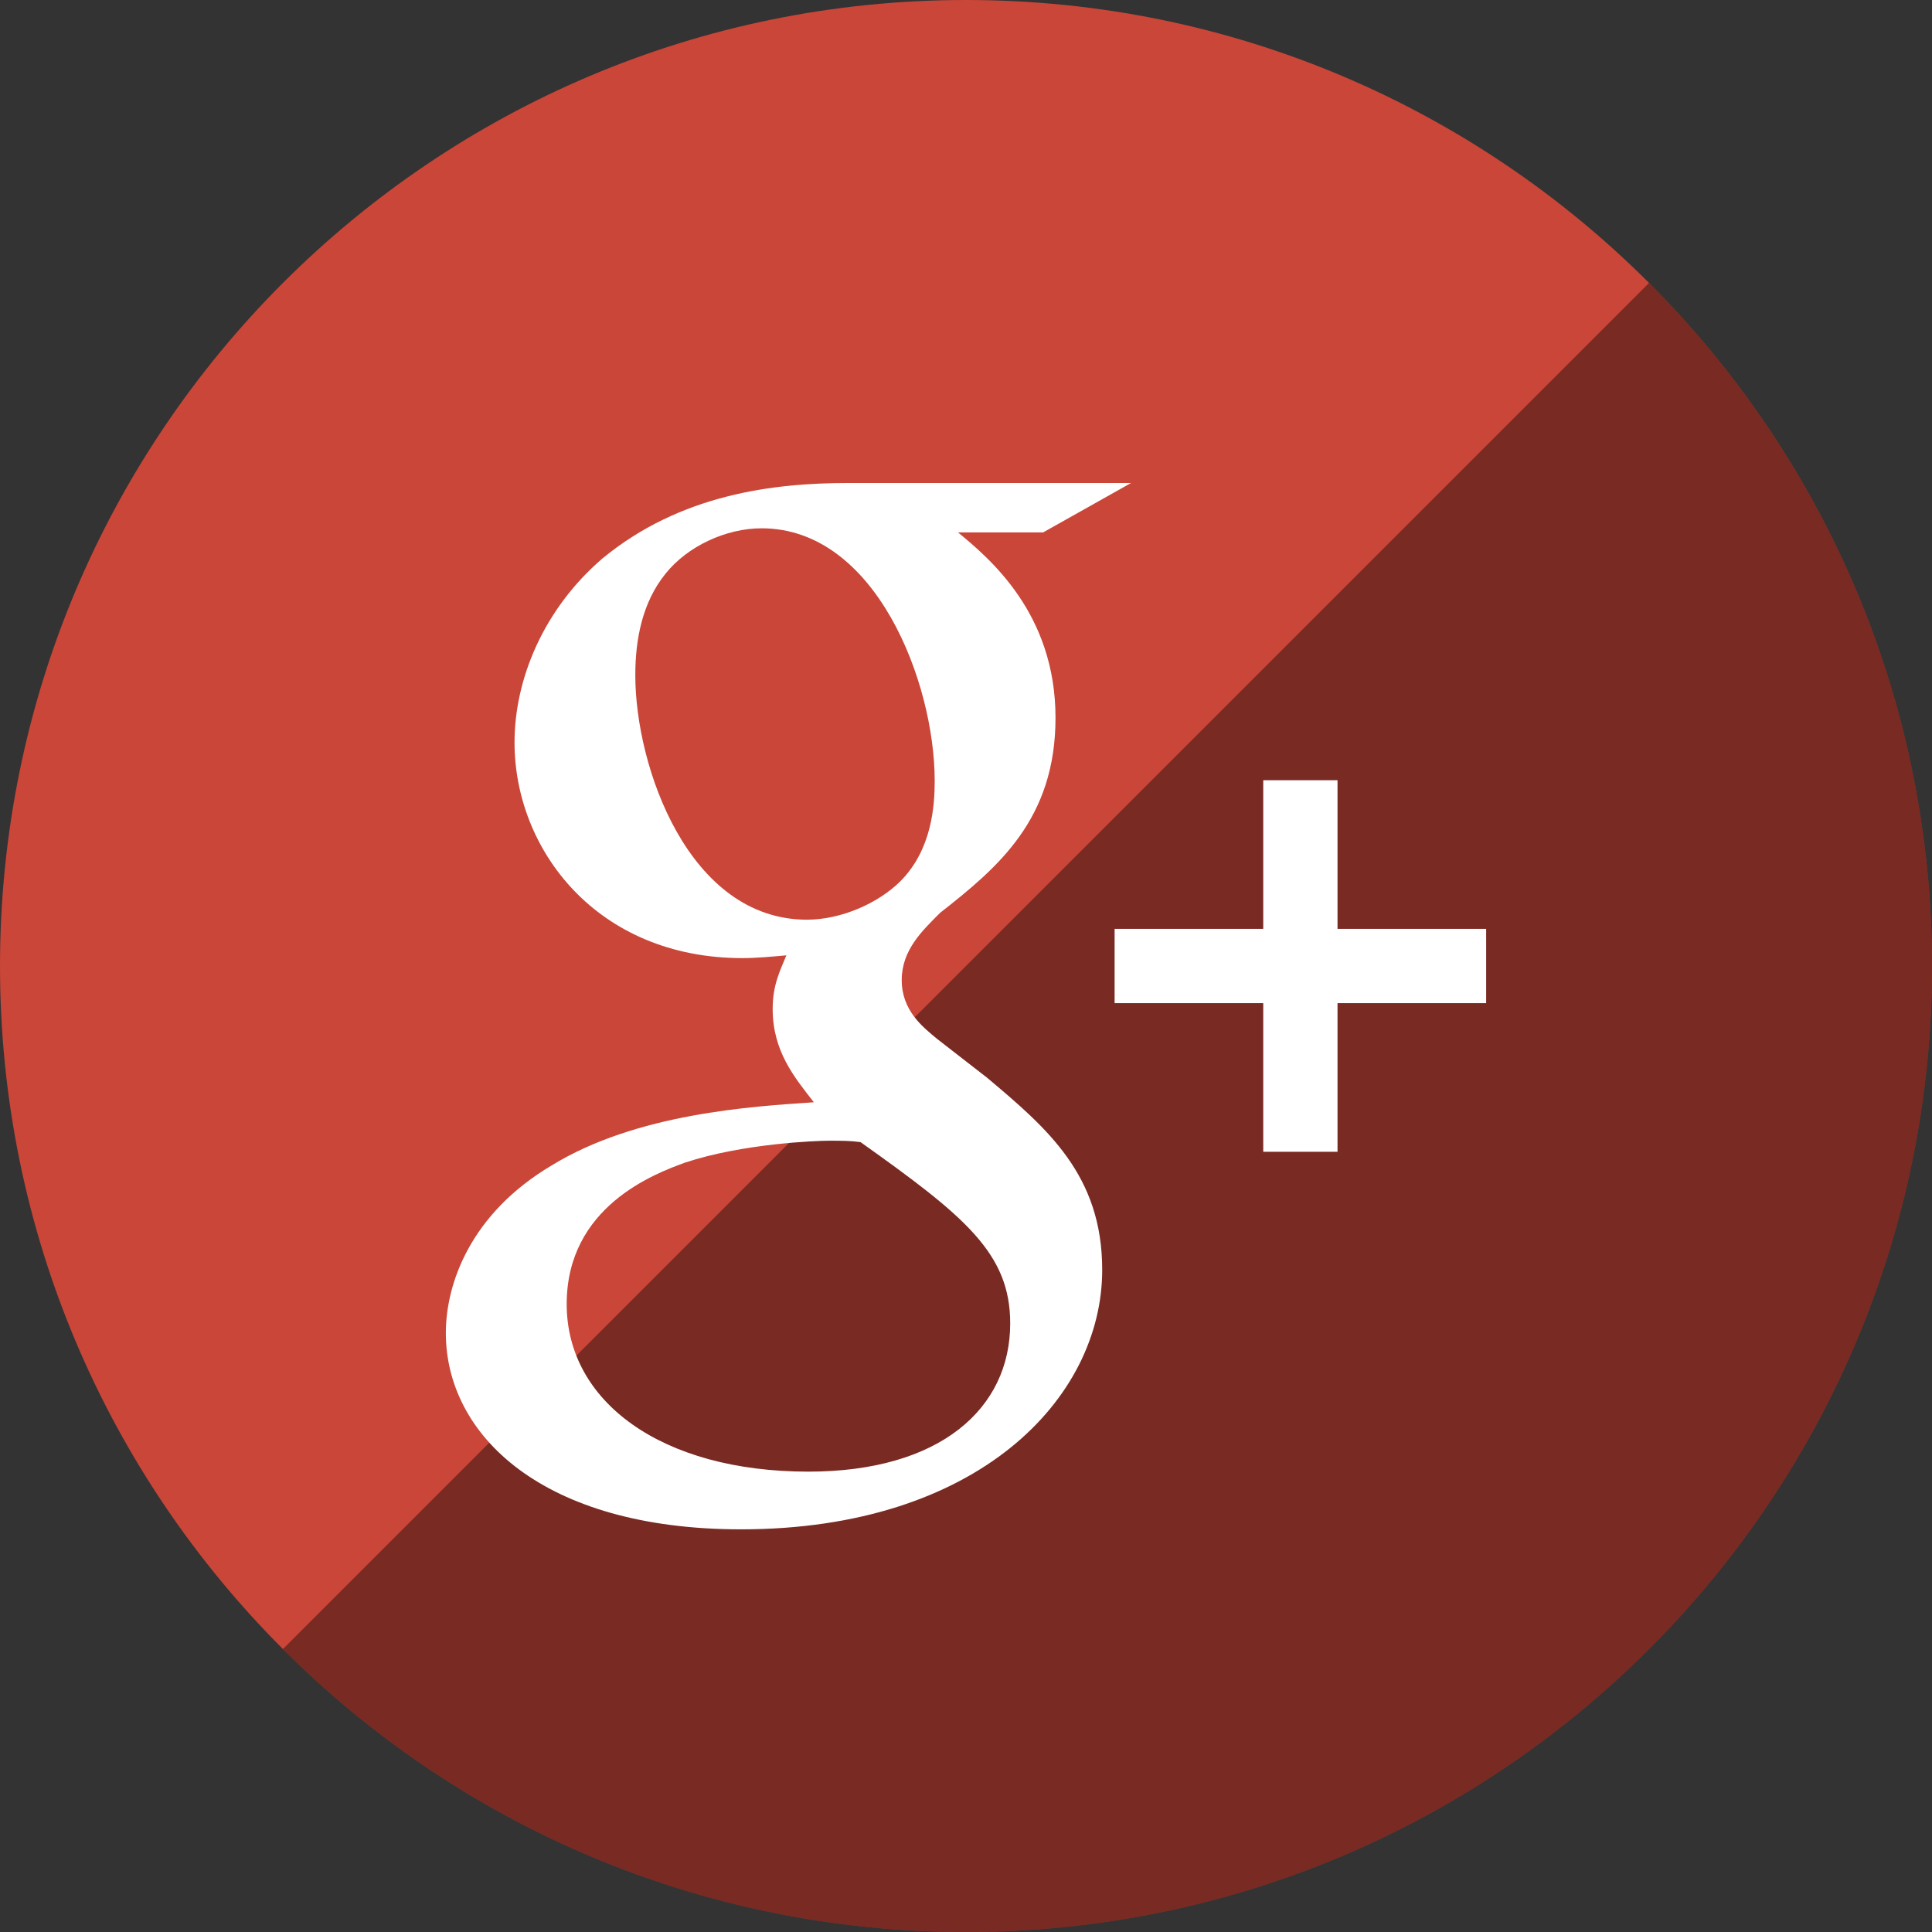 <?xml version="1.0" ?><svg height="60px" version="1.1" viewBox="0 0 60 60" width="60px" xmlns="http://www.w3.org/2000/svg" xmlns:sketch="http://www.bohemiancoding.com/sketch/ns" xmlns:xlink="http://www.w3.org/1999/xlink"><rect x="0" y="0" width="60" height="60" fill="#333333" stroke="none"/><title/><defs/><g fill="none" fill-rule="evenodd" id="gloss" stroke="none" stroke-width="1"><g id="google+"><path d="M30,60 C46.569,60 60,46.569 60,30 C60,13.431 46.569,0 30,0 C13.431,0 0,13.431 0,30 C0,46.569 13.431,60 30,60 Z" fill="#CA4638" id="Google+"/><path d="M51.213,8.787 C56.642,14.216 60,21.716 60,30 C60,46.569 46.569,60 30,60 C21.716,60 14.216,56.642 8.787,51.213 L51.213,8.787 Z" fill="#000000" fill-opacity="0.4" id="google_plus"/><path d="M27.962,27.368 C28.942,26.385 29.028,25.021 29.028,24.253 C29.028,21.184 27.194,16.407 23.654,16.407 C22.545,16.407 21.352,16.962 20.669,17.816 C19.944,18.711 19.73,19.861 19.73,20.97 C19.73,23.827 21.393,28.562 25.061,28.562 C26.127,28.561 27.279,28.049 27.962,27.368 L27.962,27.368 Z M26.724,35.469 C26.383,35.426 26.17,35.426 25.744,35.426 C25.36,35.426 23.057,35.512 21.266,36.109 C20.328,36.451 17.599,37.473 17.599,40.501 C17.599,43.529 20.541,45.703 25.104,45.703 C29.198,45.703 31.373,43.742 31.373,41.099 C31.373,38.923 29.966,37.773 26.724,35.469 L26.724,35.469 Z M39.231,31.154 L34.615,31.154 L34.615,28.846 L39.231,28.846 L39.231,24.231 L41.538,24.231 L41.538,28.846 L46.154,28.846 L46.154,31.154 L41.538,31.154 L41.538,35.769 L39.231,35.769 L39.231,31.154 Z M29.753,16.535 C30.733,17.345 32.78,19.051 32.78,22.292 C32.78,25.448 30.989,26.941 29.198,28.347 C28.644,28.902 28.004,29.499 28.004,30.438 C28.004,31.376 28.644,31.888 29.112,32.271 L30.648,33.464 C32.525,35.042 34.23,36.493 34.23,39.436 C34.23,43.443 30.349,47.495 23.014,47.495 C16.832,47.495 13.846,44.553 13.846,41.397 C13.846,39.861 14.614,37.687 17.131,36.194 C19.774,34.573 23.357,34.362 25.275,34.232 C24.678,33.464 23.996,32.653 23.996,31.333 C23.996,30.608 24.209,30.18 24.422,29.669 C23.952,29.711 23.484,29.755 23.057,29.755 C18.538,29.755 15.979,26.385 15.979,23.059 C15.979,21.099 16.874,18.922 18.708,17.345 C21.139,15.341 24.038,15 26.341,15 L35.125,15 L32.396,16.534 L29.753,16.534 L29.753,16.535 Z" fill="#FFFFFF" id="g+"/></g></g></svg>